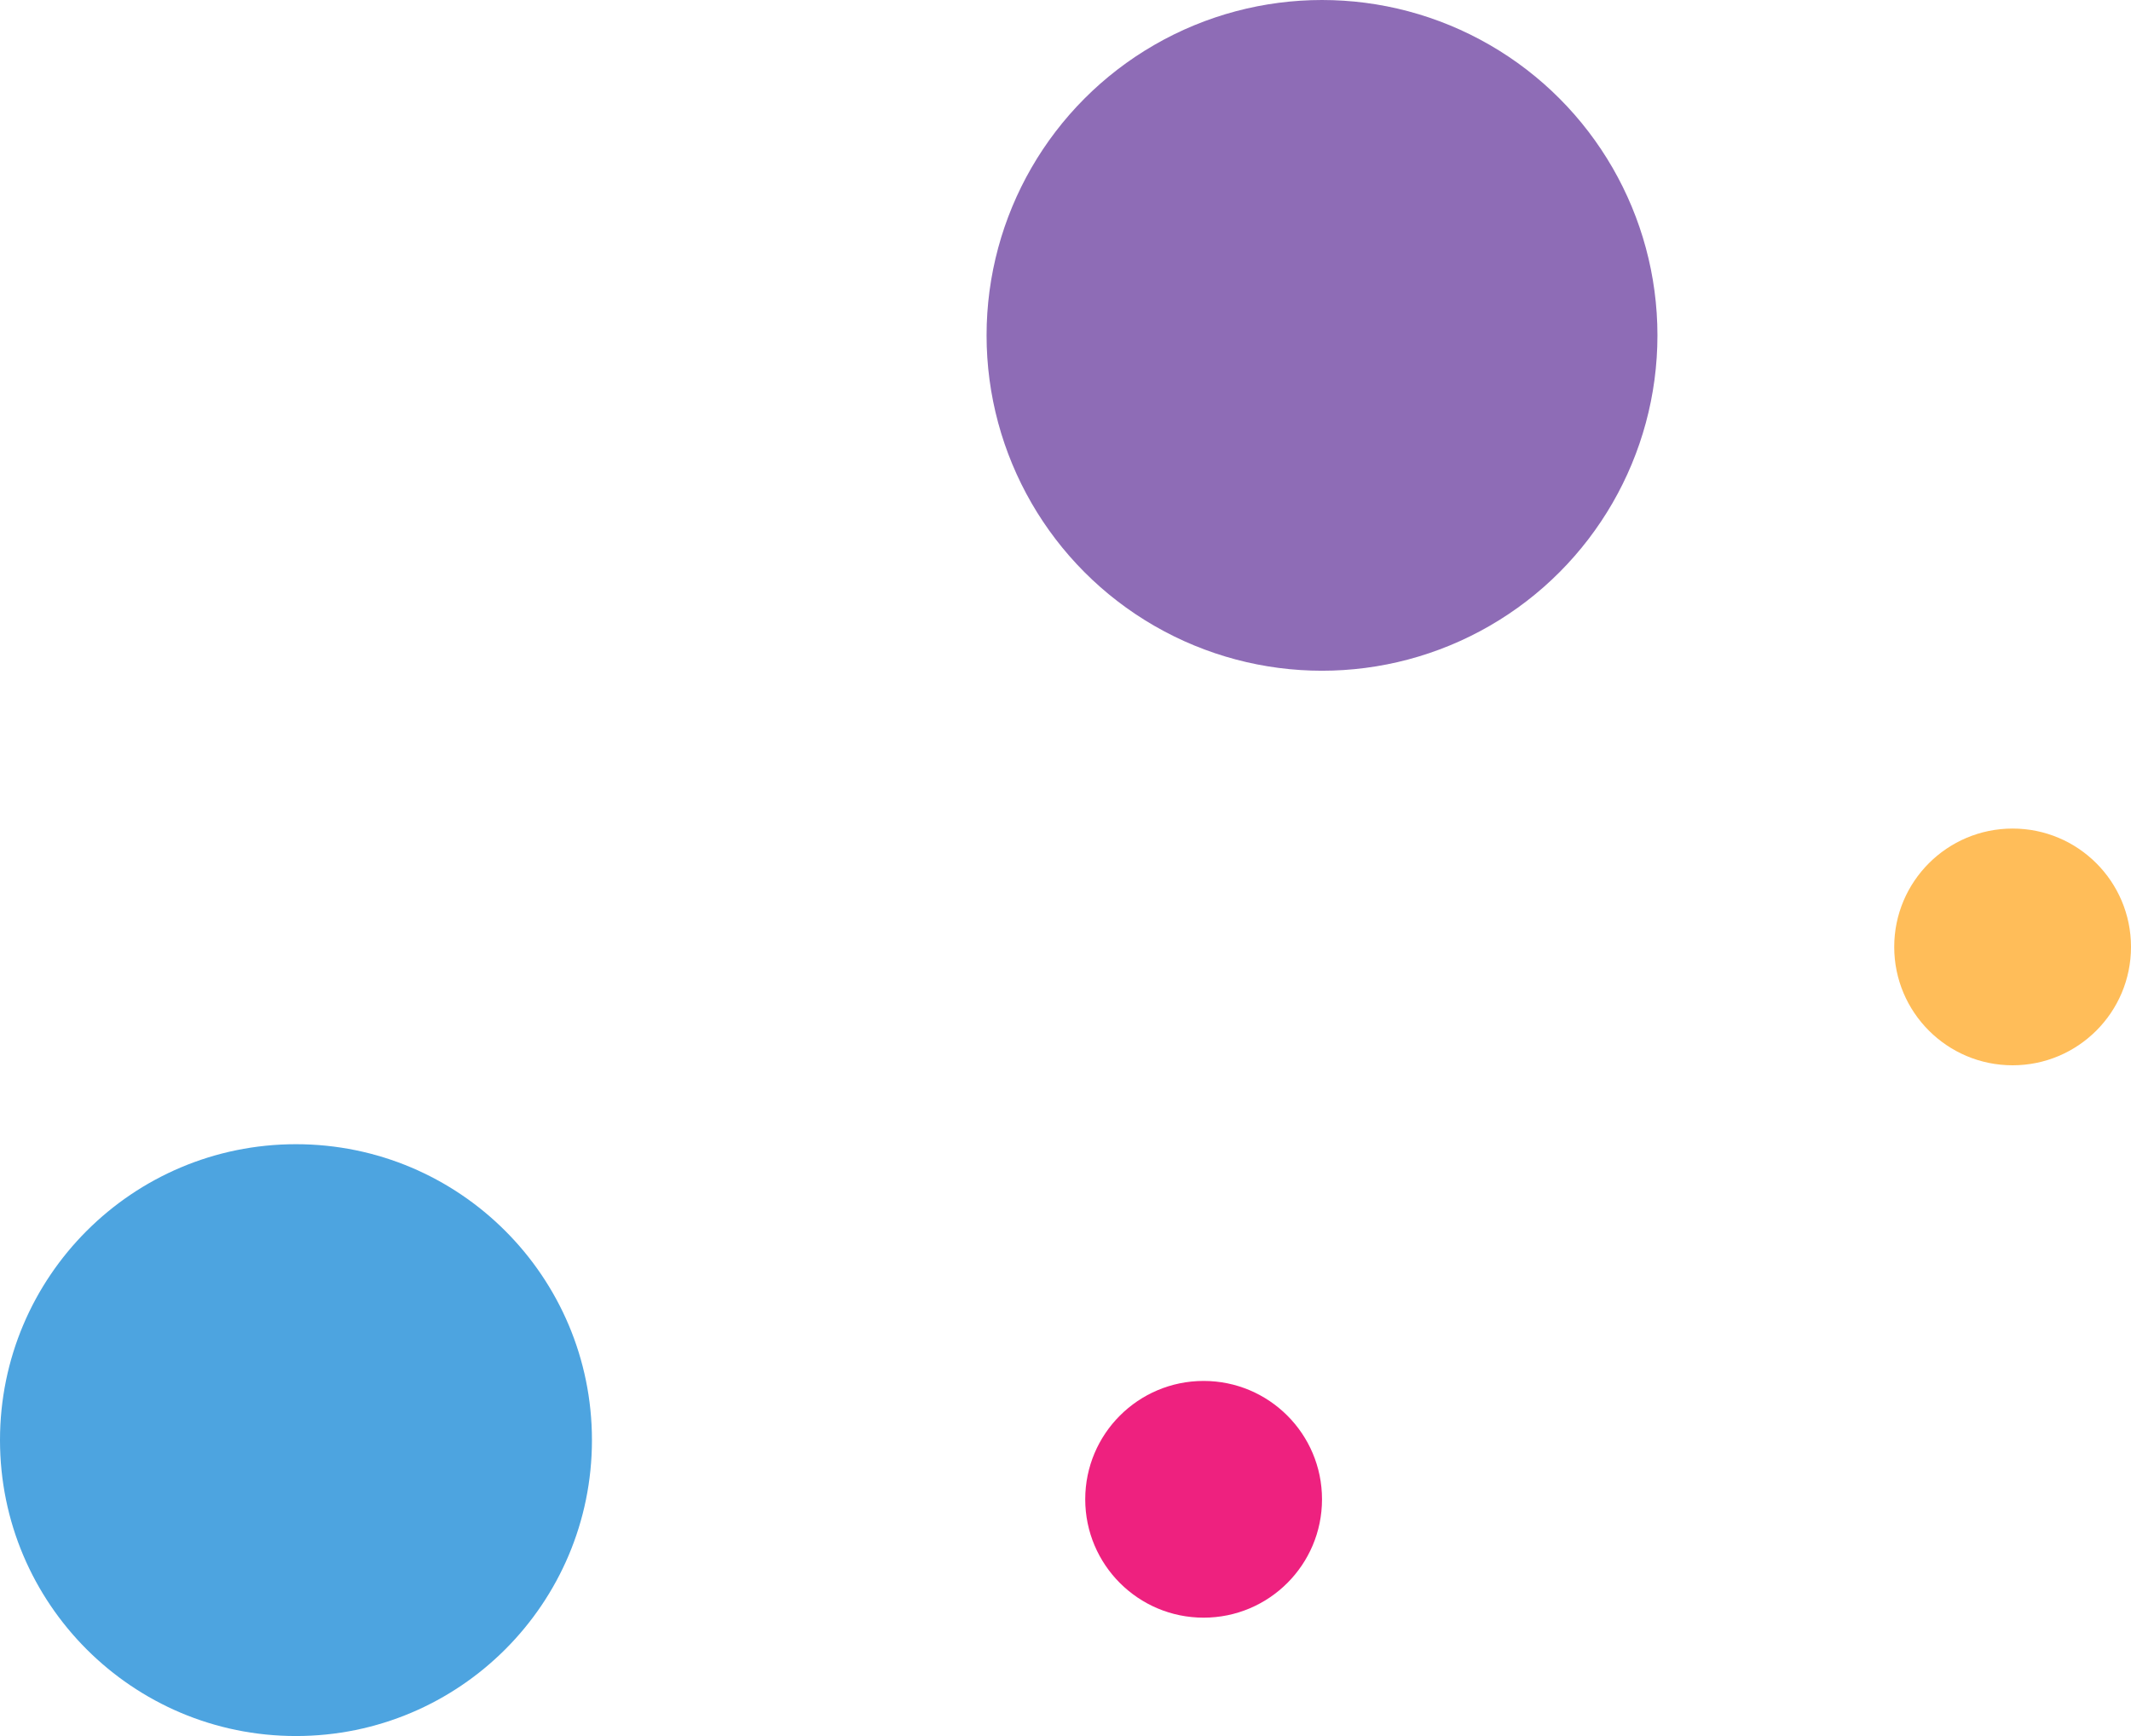 <svg width="108" height="88" viewBox="0 0 108 88" fill="none" xmlns="http://www.w3.org/2000/svg">
<circle cx="15" cy="73" r="15" fill="#4DA4E0"/>
<circle cx="67" cy="17" r="17" fill="#8E6CB6"/>
<circle cx="61" cy="76" r="6" fill="#EE217F"/>
<circle cx="102" cy="48" r="6" fill="#FFBD59"/>
</svg>
